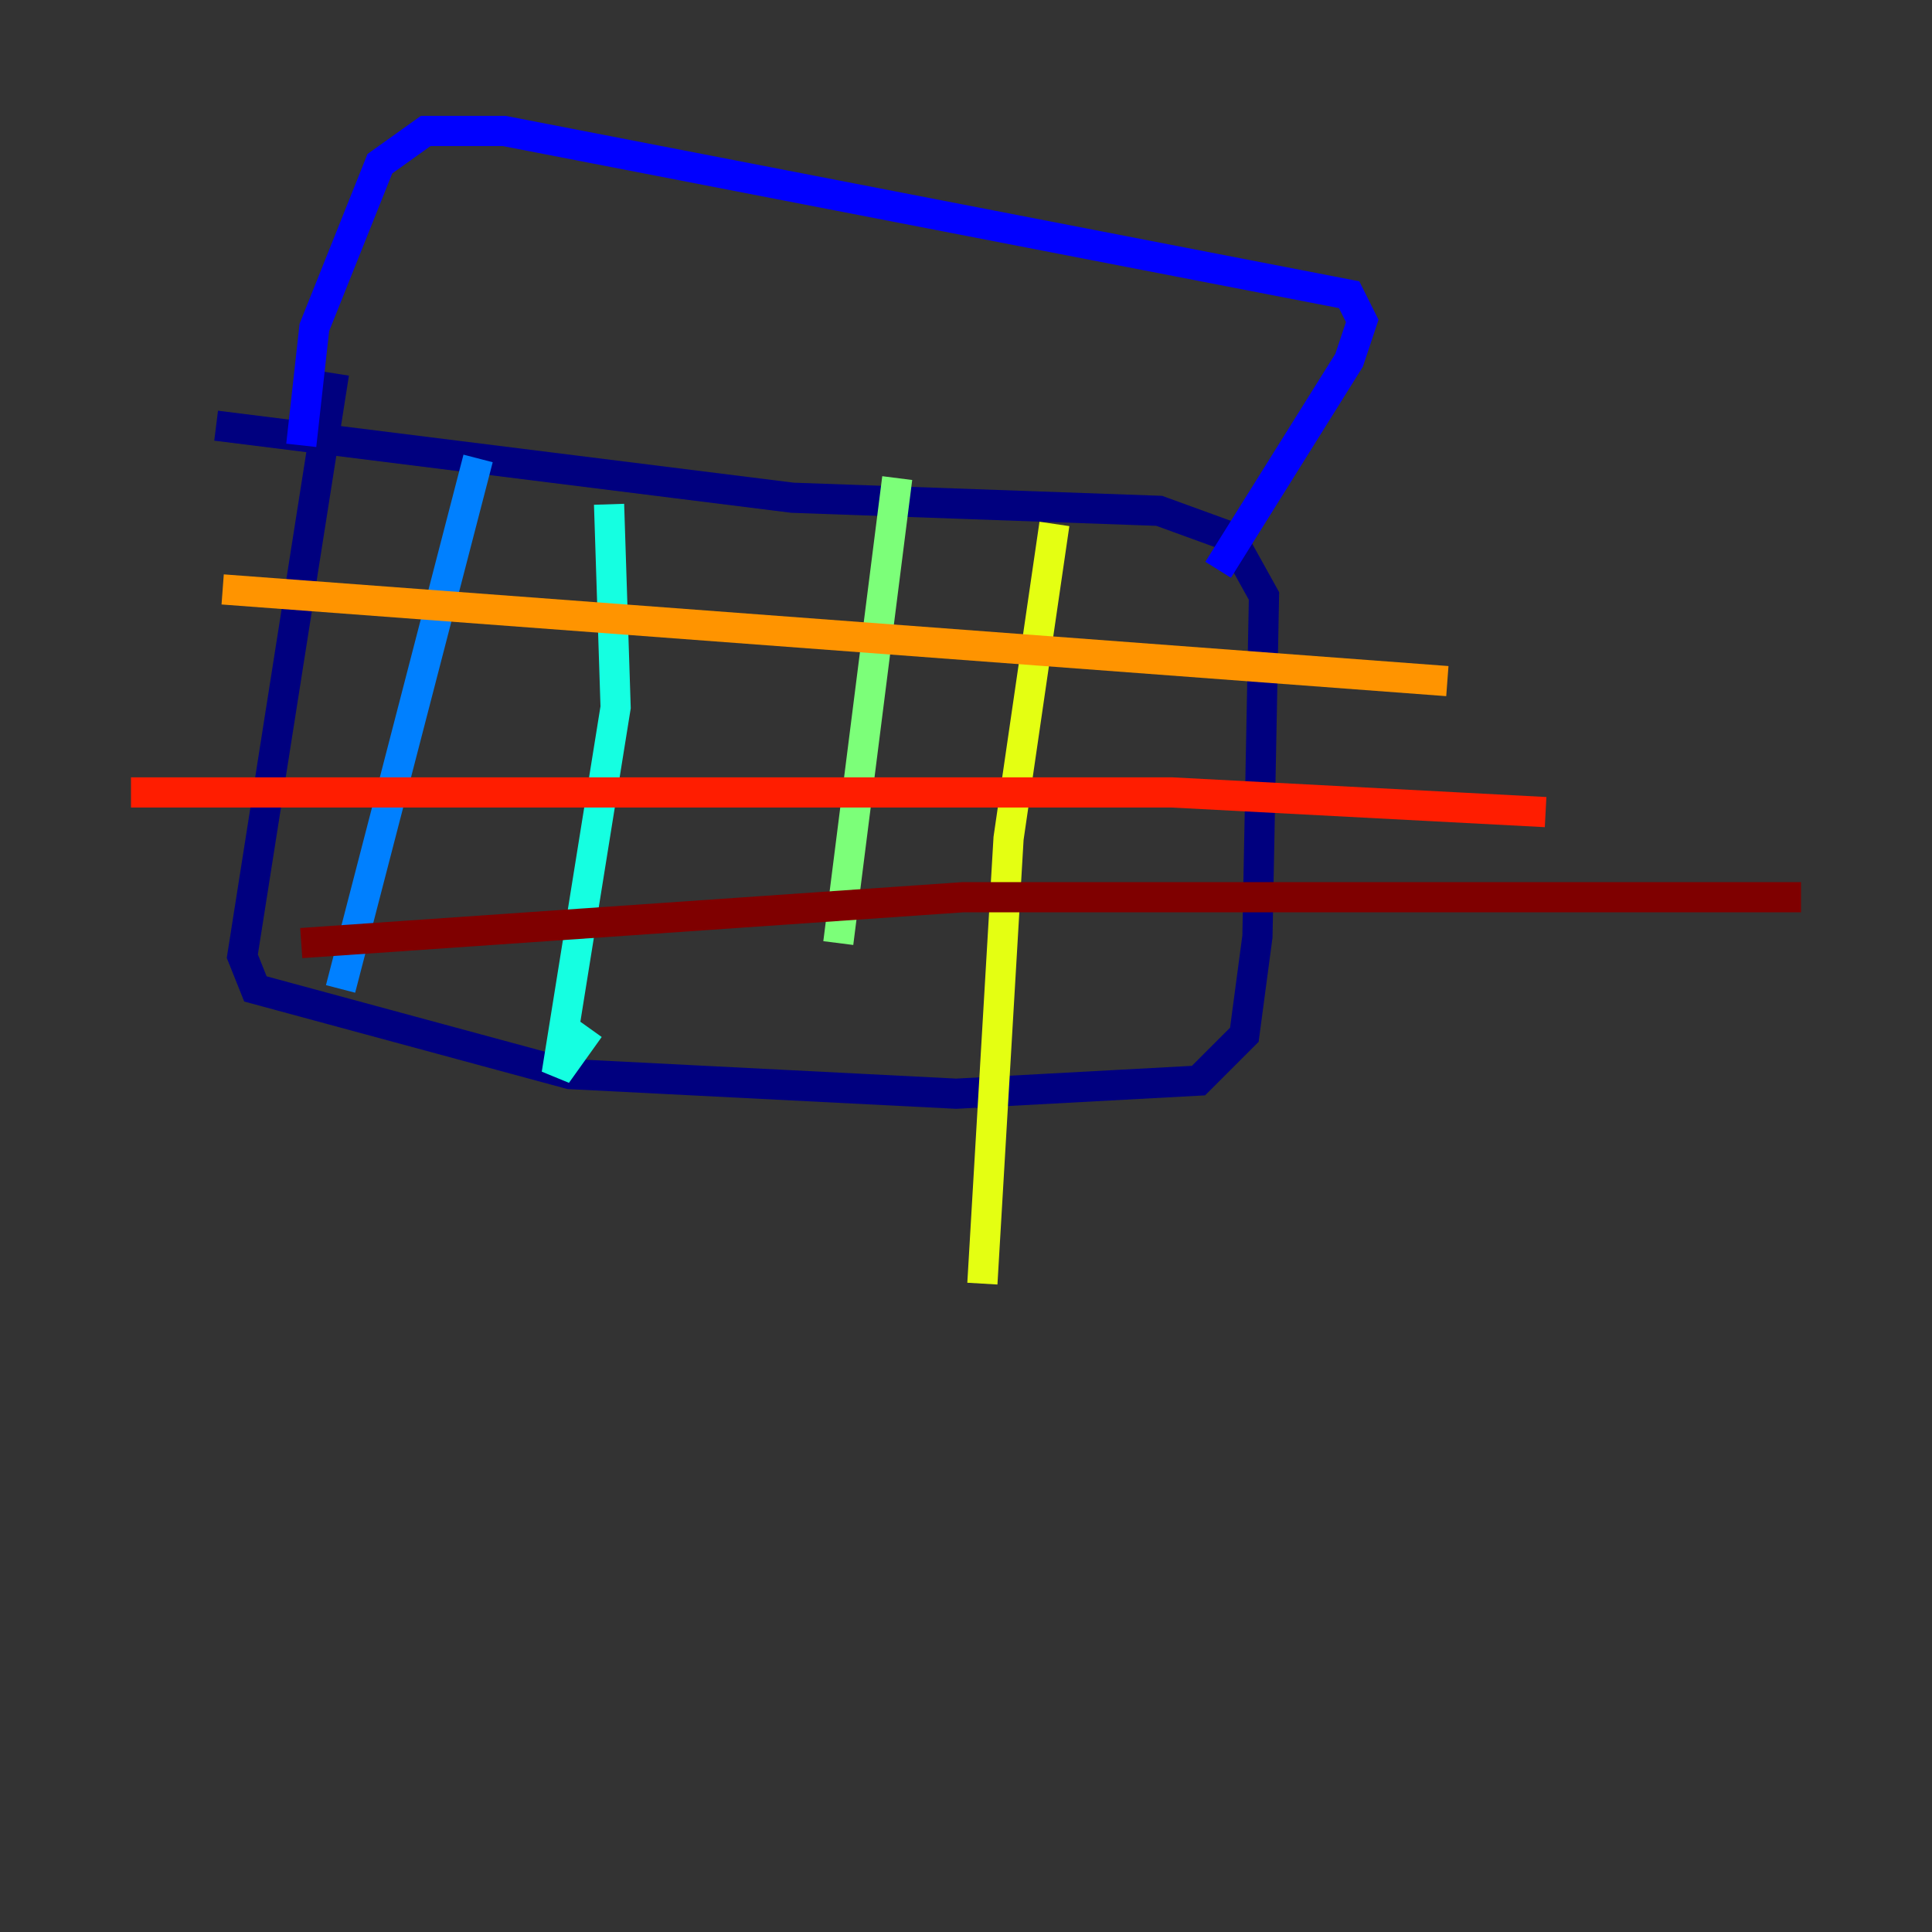 <?xml version="1.0" encoding="utf-8" ?>
<svg baseProfile="tiny" height="128" version="1.2" viewBox="0,0,128,128" width="128" xmlns="http://www.w3.org/2000/svg" xmlns:ev="http://www.w3.org/2001/xml-events" xmlns:xlink="http://www.w3.org/1999/xlink"><rect x="0" y="0" width="128" height="128" fill="#333333" stroke="none"/><defs /><polyline fill="none" points="22.129,24.732 16.054,63.349 16.922,65.519 37.749,71.159 63.349,72.461 79.403,71.593 82.441,68.556 83.308,62.047 83.742,39.485 81.573,35.58 76.8,33.844 52.502,32.976 14.319,28.203" stroke="#00007f" stroke-width="2" /><polyline fill="none" points="19.959,29.505 20.827,21.695 25.166,10.848 28.203,8.678 33.41,8.678 89.383,19.525 90.251,21.261 89.383,23.864 80.705,37.749" stroke="#0000ff" stroke-width="2" /><polyline fill="none" points="31.675,30.373 22.563,65.519" stroke="#0080ff" stroke-width="2" /><polyline fill="none" points="40.352,33.41 40.786,46.861 36.881,71.159 39.051,68.122" stroke="#15ffe1" stroke-width="2" /><polyline fill="none" points="59.444,31.675 55.539,62.481" stroke="#7cff79" stroke-width="2" /><polyline fill="none" points="69.858,34.712 66.82,55.539 65.085,85.044" stroke="#e4ff12" stroke-width="2" /><polyline fill="none" points="14.752,39.051 95.891,45.125" stroke="#ff9400" stroke-width="2" /><polyline fill="none" points="8.678,52.502 77.668,52.502 102.4,53.803" stroke="#ff1d00" stroke-width="2" /><polyline fill="none" points="19.959,62.481 63.783,59.444 119.322,59.444" stroke="#7f0000" stroke-width="2" /></svg>